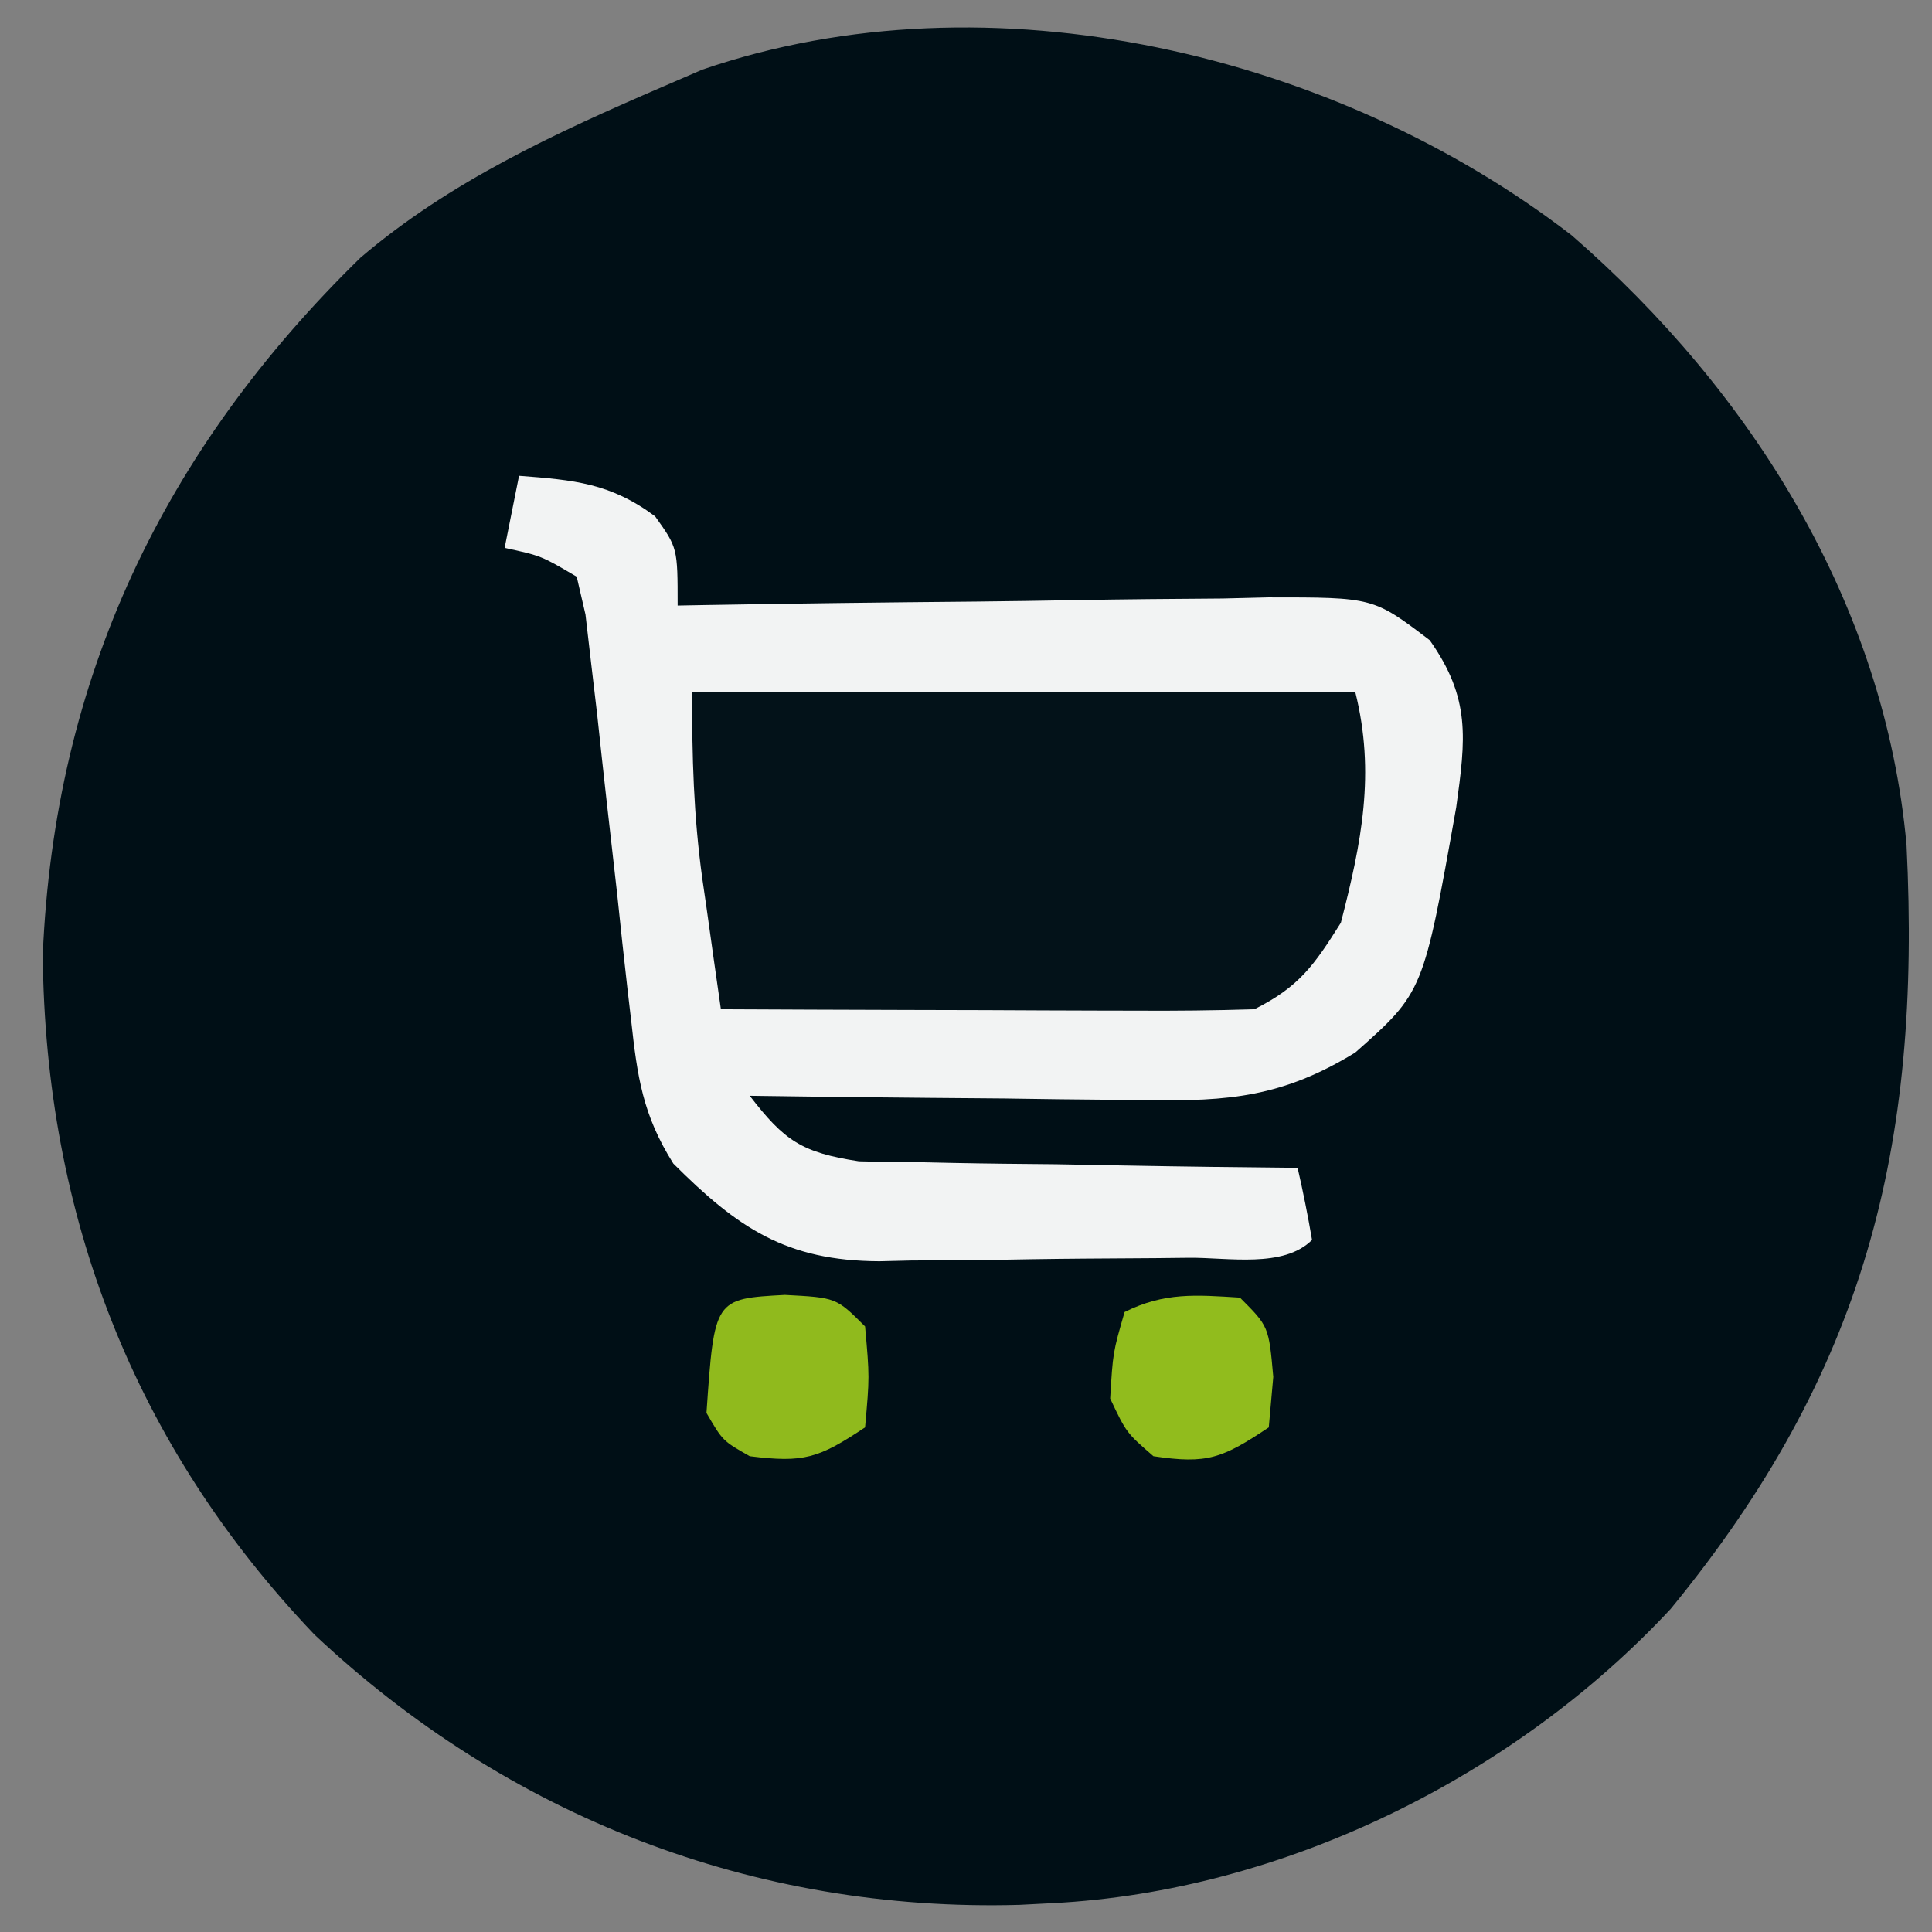 <?xml version="1.0" encoding="UTF-8"?>
<svg version="1.1" xmlns="http://www.w3.org/2000/svg" width="134" height="134">
<rect width="100%" height="100%" fill="#808080" stroke="none"/>
<path d="M0 0 C12.477 10.843 21.719 25.558 23.223 42.292 C24.271 63.327 20.278 78.917 6.863 95.266 C-3.964 106.908 -20.031 114.863 -36.012 115.676 C-36.763 115.714 -37.515 115.753 -38.289 115.793 C-56.71 116.317 -73.8 109.653 -87.199 97.051 C-99.73 83.922 -105.879 67.949 -106.047 49.906 C-105.236 30.708 -97.67 14.897 -84.012 1.551 C-77.798 -3.749 -70.459 -7.11 -63.012 -10.324 C-62.12 -10.71 -61.228 -11.095 -60.309 -11.492 C-40.306 -18.364 -16.287 -12.569 0 0 Z " fill="#000F16" transform="translate(109.012,16.324)"/>
<path d="M0 0 C3.812 0.293 6.329 0.501 9.438 2.812 C11 5 11 5 11 9 C11.603 8.989 12.206 8.978 12.827 8.966 C19.104 8.856 25.382 8.78 31.66 8.725 C34.003 8.7 36.345 8.666 38.688 8.623 C42.056 8.562 45.424 8.534 48.793 8.512 C50.362 8.473 50.362 8.473 51.963 8.434 C59.251 8.431 59.251 8.431 63.163 11.403 C66.017 15.438 65.657 18.238 65 23 C62.719 35.82 62.719 35.82 58 40 C53.009 43.067 49.207 43.409 43.539 43.293 C42.748 43.289 41.958 43.284 41.143 43.28 C38.637 43.263 36.131 43.226 33.625 43.188 C31.918 43.172 30.211 43.159 28.504 43.146 C24.336 43.114 20.168 43.062 16 43 C18.407 46.126 19.609 46.94 23.575 47.546 C24.992 47.587 26.41 47.607 27.828 47.609 C28.577 47.626 29.326 47.642 30.098 47.659 C32.482 47.708 34.865 47.729 37.25 47.75 C38.87 47.778 40.49 47.808 42.109 47.84 C46.073 47.914 50.036 47.963 54 48 C54.382 49.656 54.714 51.325 55 53 C53.021 54.979 49.166 54.211 46.457 54.238 C45.696 54.246 44.935 54.254 44.15 54.263 C42.534 54.277 40.917 54.287 39.301 54.295 C36.84 54.312 34.38 54.356 31.92 54.4 C30.349 54.411 28.778 54.419 27.207 54.426 C26.476 54.443 25.744 54.461 24.99 54.479 C18.518 54.452 15.166 52.163 10.702 47.705 C8.57 44.316 8.206 41.695 7.77 37.723 C7.689 37.034 7.608 36.345 7.525 35.635 C7.272 33.446 7.041 31.255 6.812 29.062 C6.568 26.875 6.318 24.688 6.068 22.501 C5.844 20.514 5.63 18.527 5.417 16.539 C5.28 15.371 5.142 14.203 5 13 C4.871 11.886 4.741 10.771 4.608 9.623 C4.307 8.325 4.307 8.325 4 7 C1.537 5.547 1.537 5.547 -1 5 C-0.67 3.35 -0.34 1.7 0 0 Z " fill="#F2F3F3" transform="translate(36,33)"/>
<path d="M0 0 C15.18 0 30.36 0 46 0 C47.405 5.618 46.436 10.437 45 16 C43.139 18.966 42.086 20.457 39 22 C36.228 22.087 33.482 22.116 30.711 22.098 C29.483 22.096 29.483 22.096 28.231 22.093 C25.612 22.088 22.994 22.075 20.375 22.062 C18.602 22.057 16.828 22.053 15.055 22.049 C10.703 22.038 6.352 22.021 2 22 C1.661 19.647 1.328 17.292 1 14.938 C0.857 13.952 0.857 13.952 0.711 12.947 C0.1 8.517 0 4.535 0 0 Z " fill="#031219" transform="translate(48,48)"/>
<path d="M0 0 C3.562 0.188 3.562 0.188 5.562 2.188 C5.875 5.688 5.875 5.688 5.562 9.188 C2.33 11.343 1.311 11.656 -2.438 11.188 C-4.312 10.125 -4.312 10.125 -5.438 8.188 C-4.891 0.267 -4.891 0.267 0 0 Z " fill="#90BA1D" transform="translate(54.438,89.812)"/>
<path d="M0 0 C2 2 2 2 2.312 5.5 C2.158 7.232 2.158 7.232 2 9 C-1.221 11.148 -2.26 11.561 -6 11 C-7.875 9.375 -7.875 9.375 -9 7 C-8.812 3.812 -8.812 3.812 -8 1 C-5.237 -0.381 -3.053 -0.191 0 0 Z " fill="#91BC1D" transform="translate(86,90)"/>
</svg>
